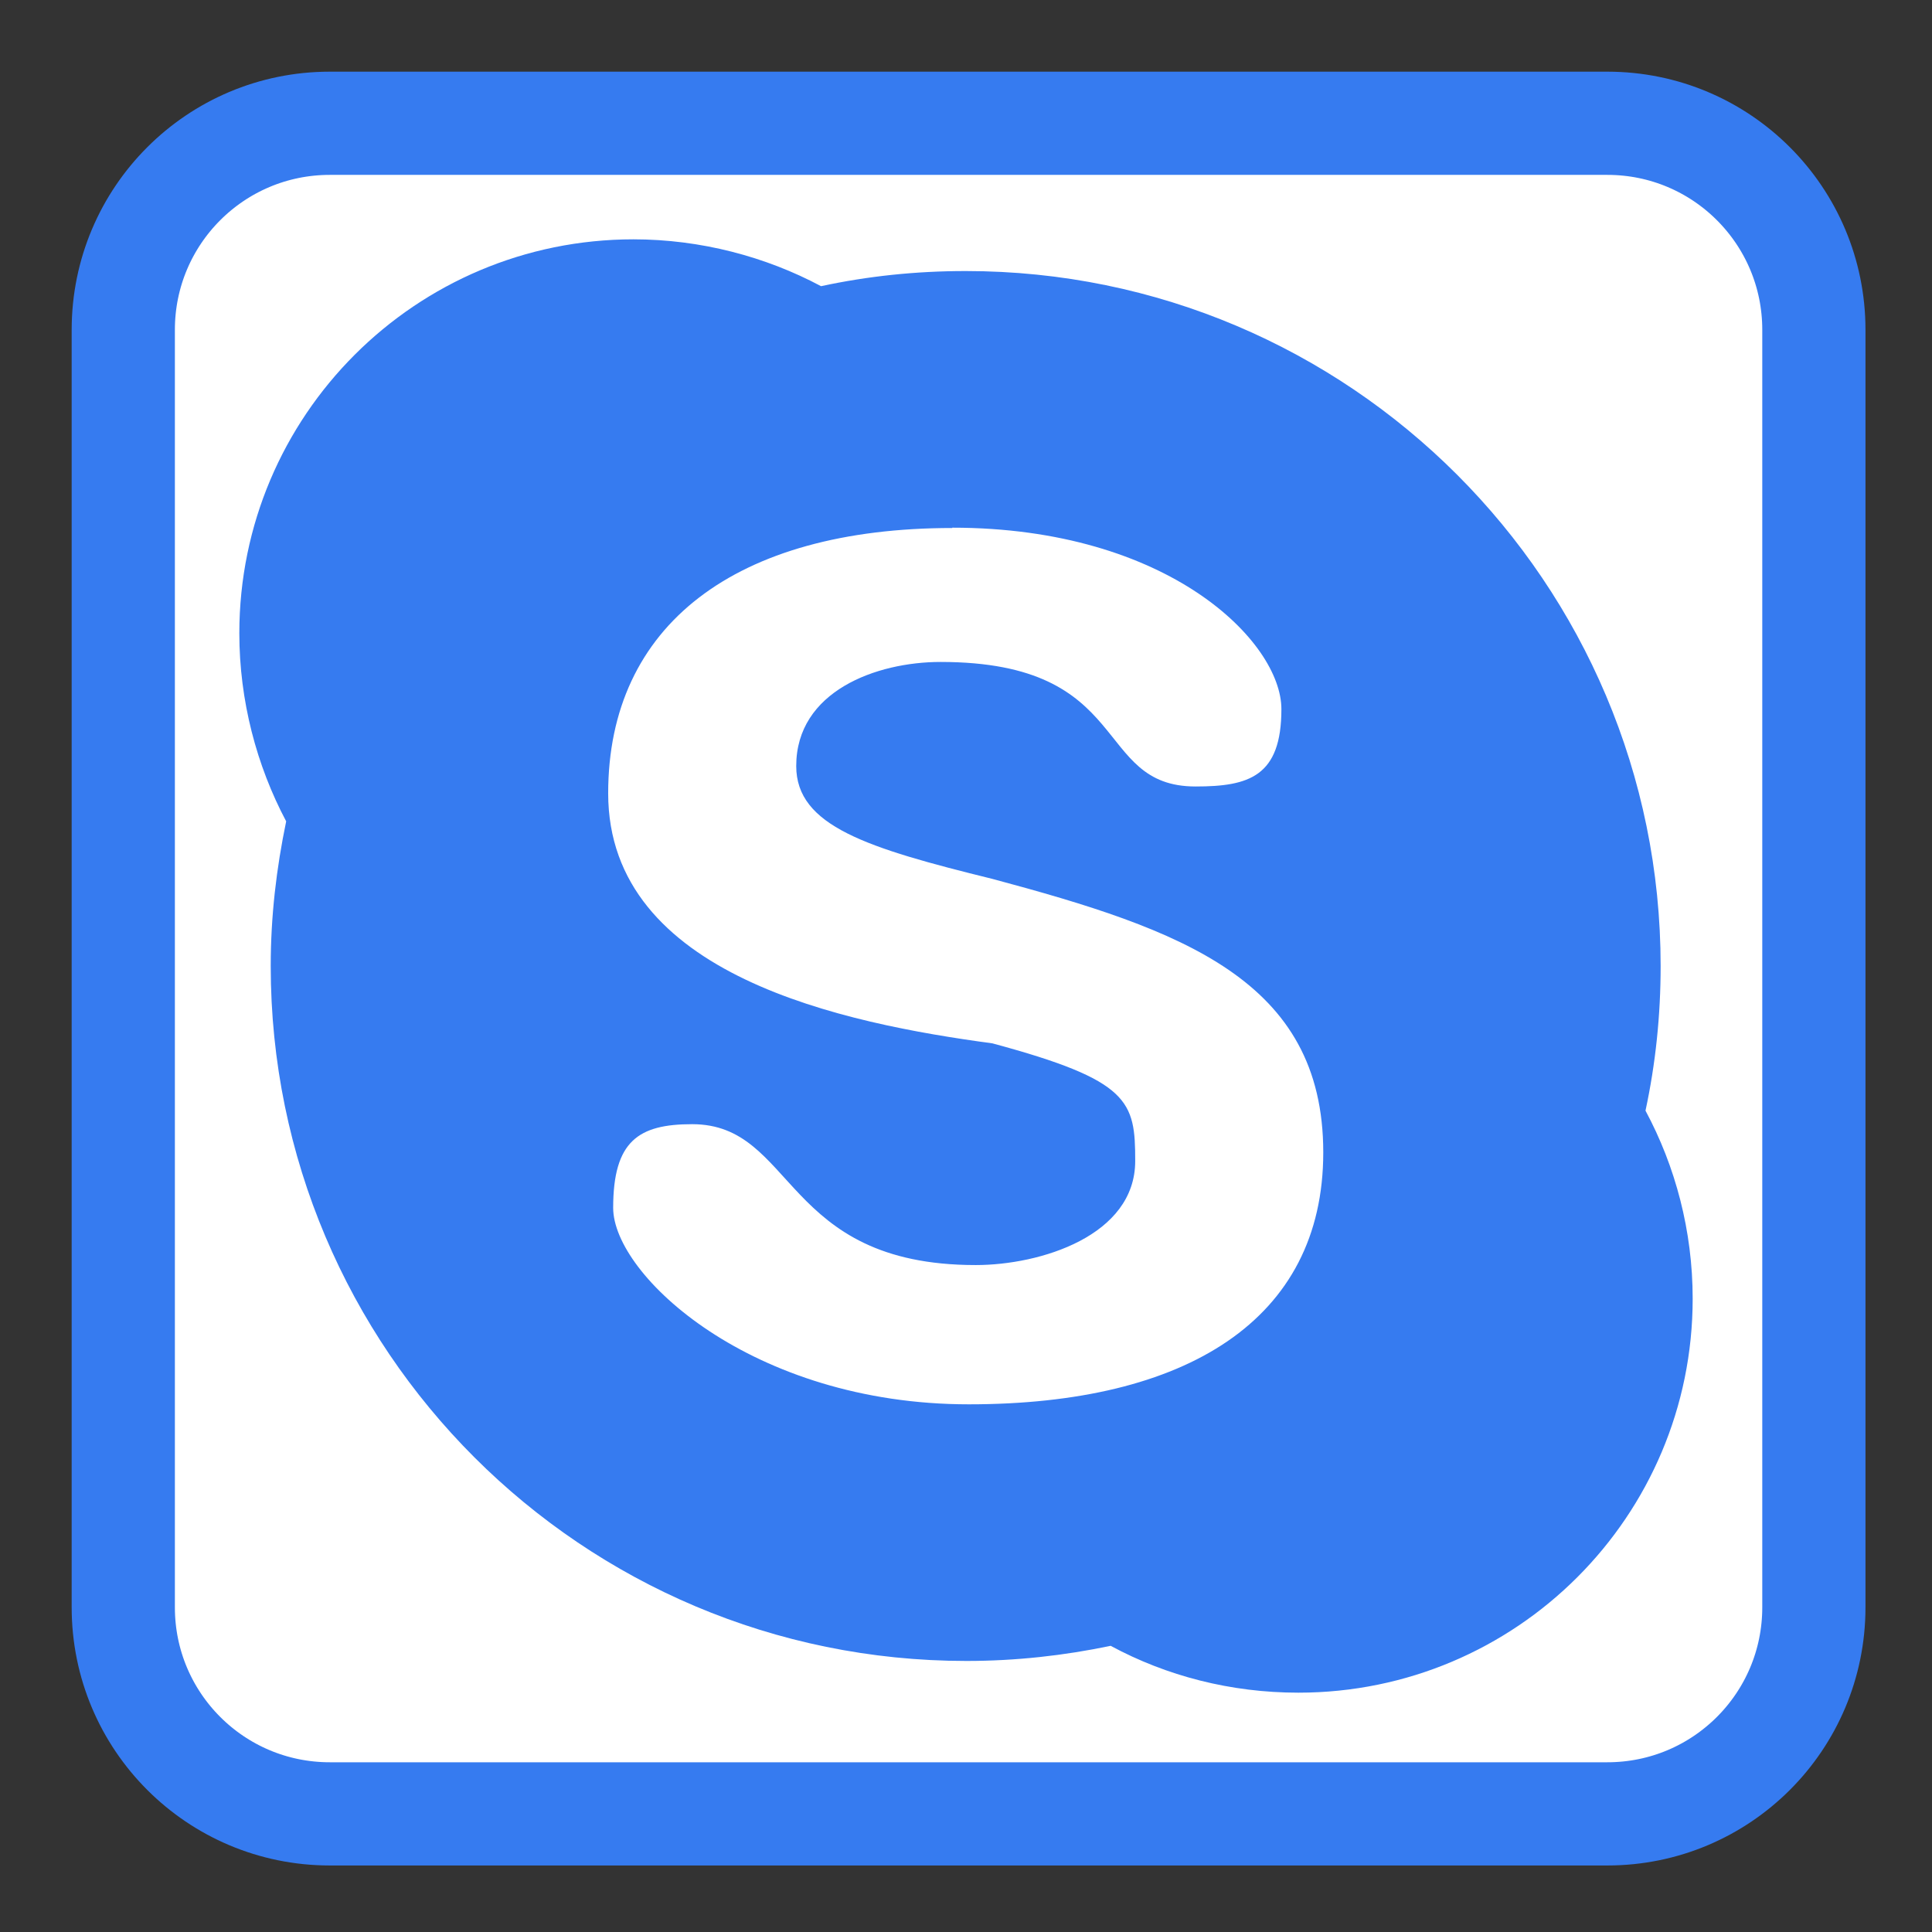 <!-- color: #20bef9 -->
<svg xmlns="http://www.w3.org/2000/svg" xmlns:xlink="http://www.w3.org/1999/xlink" width="24px" height="24px" viewBox="0 0 24 24" version="1.1">
<rect x="0" y="0" width="24" height="24" fill="#333333" stroke="none"/>
<defs>
<clipPath id="clip1">
  <path d="M 2.953 2.953 L 21.047 2.953 L 21.047 21.047 L 2.953 21.047 Z M 2.953 2.953 "/>
</clipPath>
<clipPath id="clip2">
  <path d="M 27.973 12 C 27.973 20.828 20.816 27.977 11.996 27.977 C 3.18 27.977 -3.98 20.828 -3.98 12 C -3.98 3.176 3.18 -3.977 11.996 -3.977 C 20.816 -3.977 27.973 3.176 27.973 12 Z M 27.973 12 "/>
</clipPath>
</defs>
<g id="surface1">
<path style="fill-rule:nonzero;fill:rgb(100%,100%,100%);fill-opacity:1;stroke-width:27.279;stroke-linecap:butt;stroke-linejoin:miter;stroke:rgb(21.176%,48.235%,94.118%);stroke-opacity:1;stroke-miterlimit:4;" d="M 87.167 32.583 L 424.833 32.583 C 455 32.583 479.417 57 479.417 87.167 L 479.417 424.833 C 479.417 455 455 479.417 424.833 479.417 L 87.167 479.417 C 57 479.417 32.583 455 32.583 424.833 L 32.583 87.167 C 32.583 57 57 32.583 87.167 32.583 Z M 87.167 32.583 " transform="matrix(0.047,0,0,0.047,0,0)"/>
<path style=" stroke:none;fill-rule:nonzero;fill:rgb(100%,100%,100%);fill-opacity:1;" d="M 19.062 11.742 C 19.062 7.738 15.906 4.496 12.016 4.496 C 8.125 4.496 4.973 7.738 4.973 11.742 C 4.973 15.746 8.125 18.992 12.016 18.992 C 15.906 18.992 19.062 15.746 19.062 11.742 Z M 19.062 11.742 "/>
<g clip-path="url(#clip1)" clip-rule="nonzero">
<g clip-path="url(#clip2)" clip-rule="nonzero">
<path style=" stroke:none;fill-rule:nonzero;fill:rgb(21.176%,48.235%,94.118%);fill-opacity:1;" d="M 7.871 2.973 C 5.164 2.973 2.973 5.164 2.973 7.867 C 2.973 8.703 3.188 9.512 3.555 10.203 C 3.434 10.785 3.363 11.379 3.363 12 C 3.363 16.766 7.23 20.633 12.004 20.633 C 12.621 20.633 13.219 20.566 13.797 20.445 C 14.492 20.82 15.289 21.027 16.129 21.027 C 18.836 21.027 21.027 18.836 21.027 16.133 C 21.027 15.289 20.812 14.488 20.441 13.797 C 20.566 13.215 20.629 12.617 20.629 12 C 20.629 7.238 16.766 3.367 11.996 3.367 C 11.375 3.367 10.781 3.43 10.199 3.555 C 9.512 3.188 8.703 2.973 7.867 2.973 M 11.828 6.555 C 14.523 6.555 15.918 7.977 15.918 8.809 C 15.918 9.645 15.516 9.77 14.852 9.77 C 13.566 9.77 14.094 8.223 11.684 8.223 C 10.887 8.223 9.891 8.586 9.891 9.516 C 9.891 10.262 10.773 10.535 12.328 10.918 C 14.676 11.547 16.438 12.172 16.438 14.316 C 16.438 16.398 14.734 17.445 12.035 17.445 C 9.34 17.445 7.617 15.84 7.617 15.004 C 7.617 14.172 7.934 13.965 8.598 13.965 C 9.883 13.965 9.711 15.715 12.121 15.715 C 12.922 15.715 14.102 15.352 14.102 14.422 C 14.102 13.68 14.039 13.422 12.328 12.961 C 10.504 12.715 7.555 12.125 7.555 9.855 C 7.555 7.77 9.133 6.559 11.832 6.559 M 11.832 6.559 "/>
</g>
</g>
</g>
</svg>
